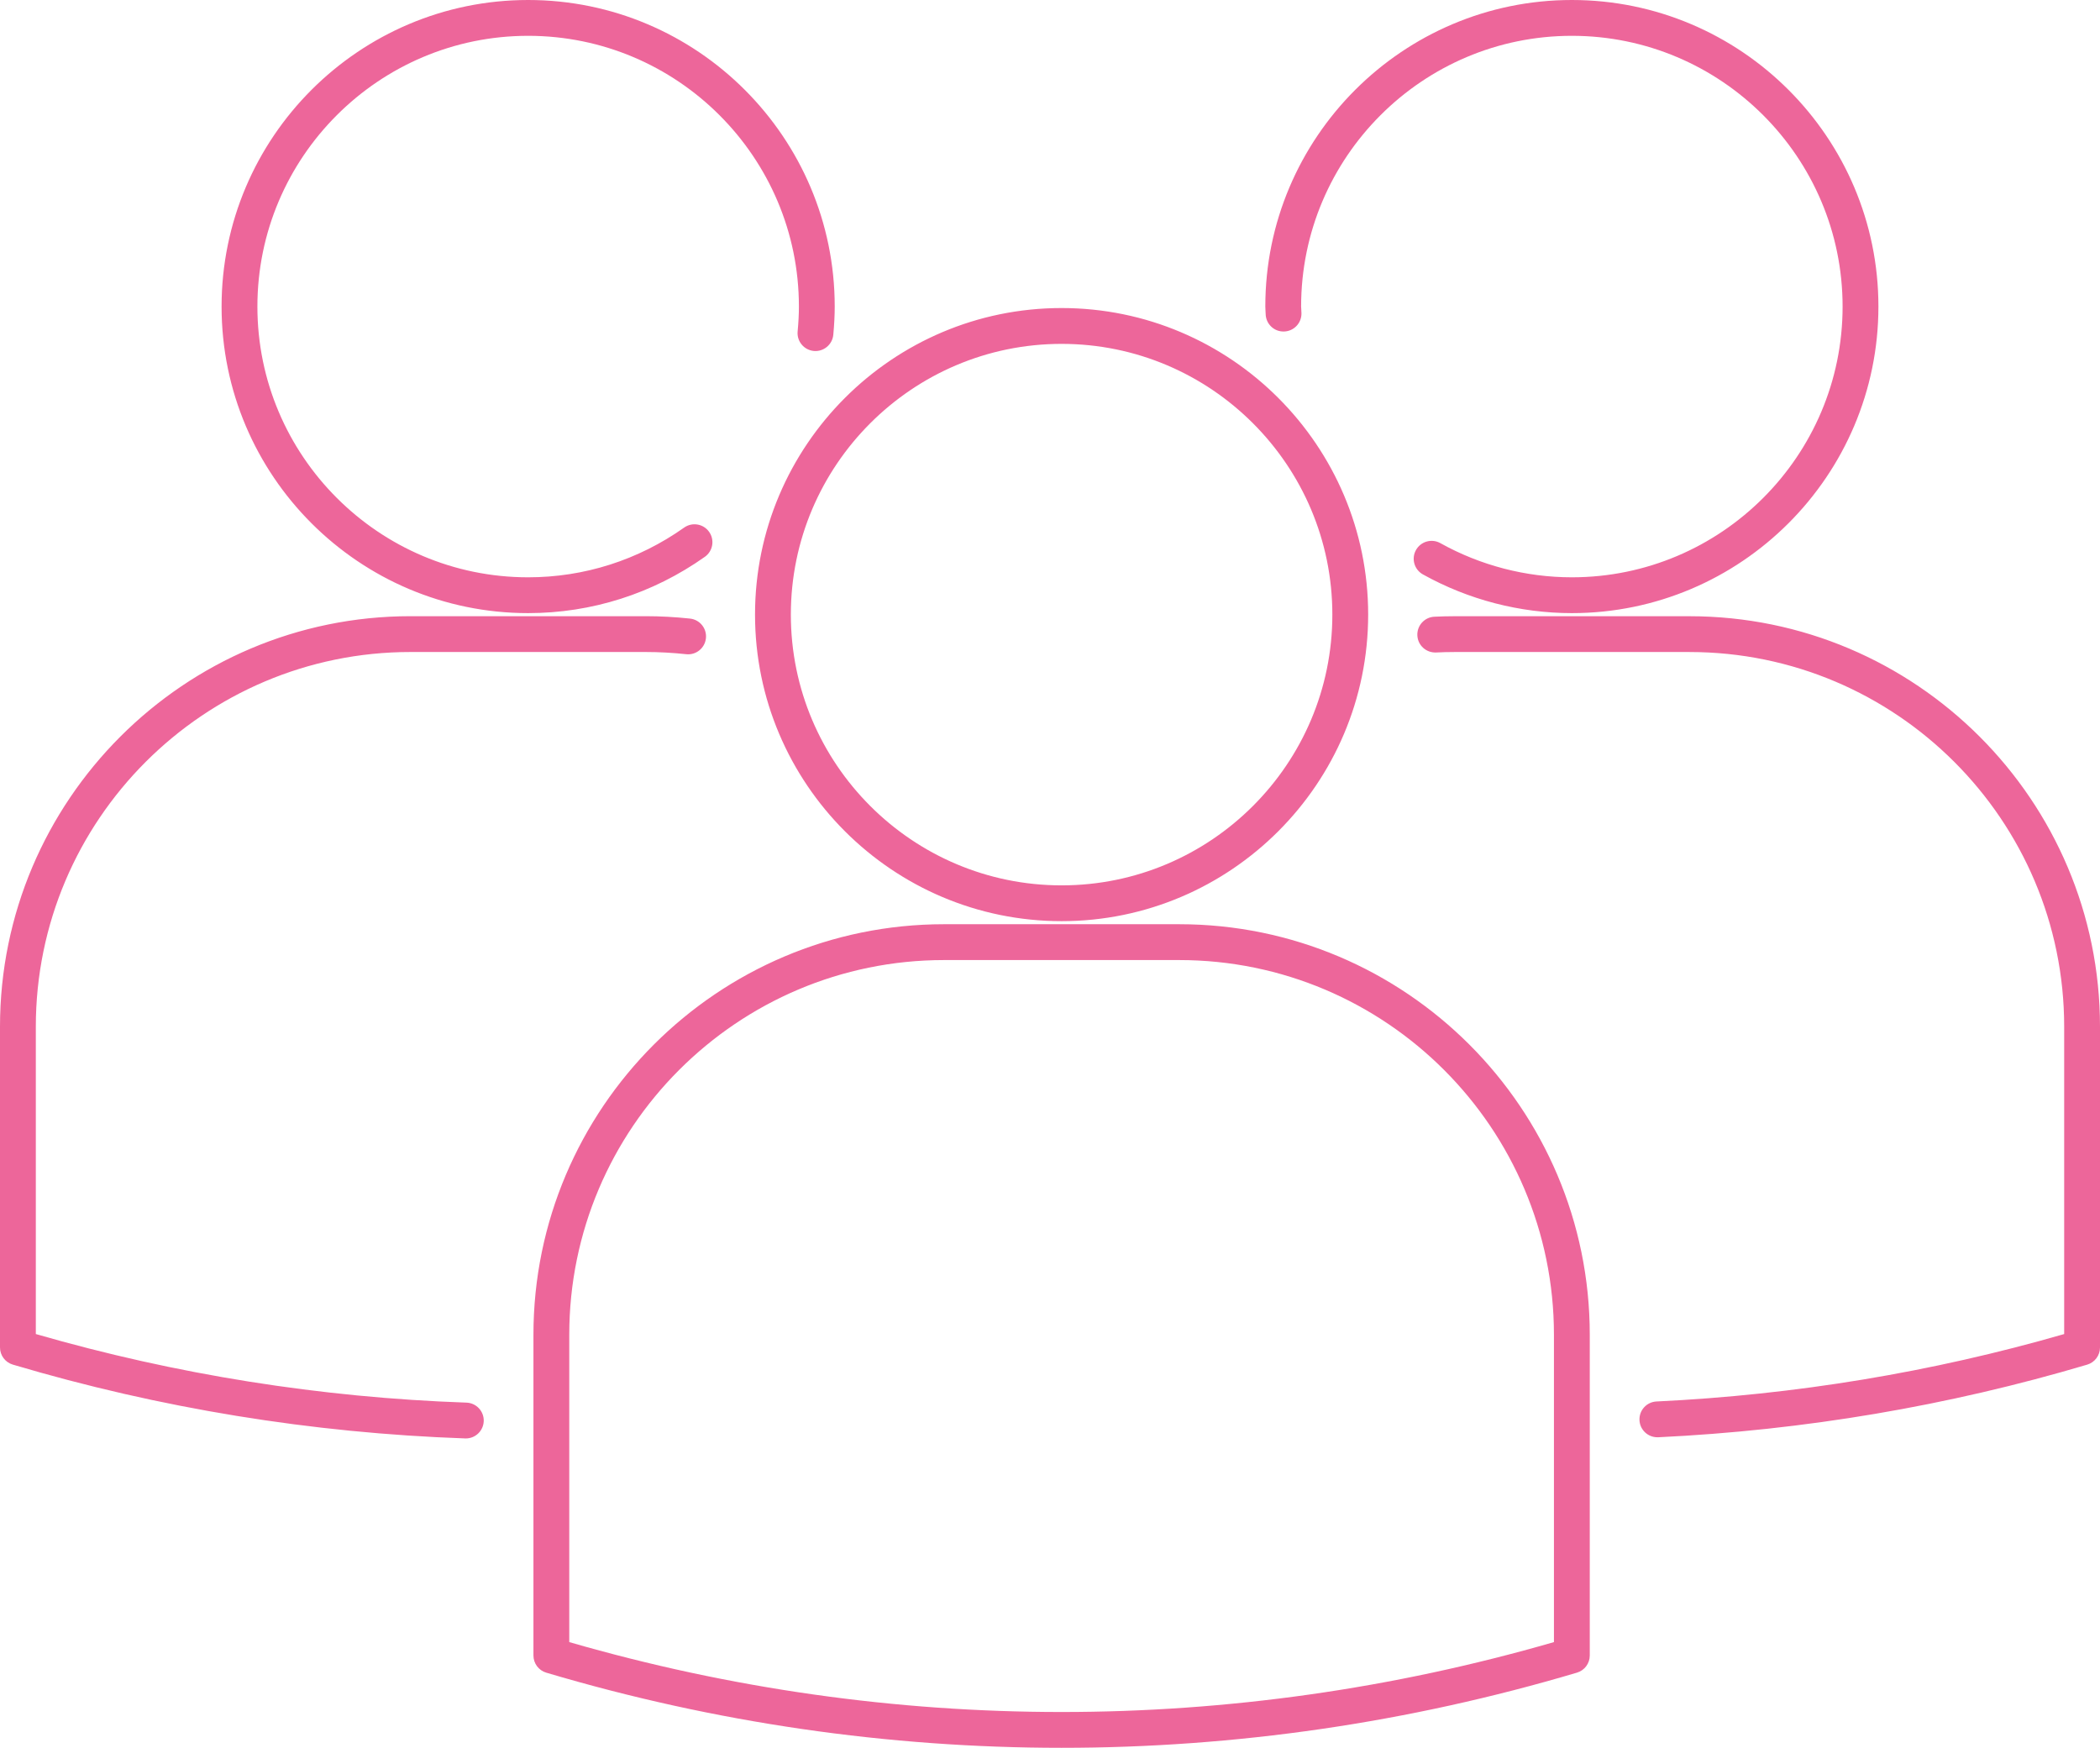 <!-- Generator: Adobe Illustrator 21.0.2, SVG Export Plug-In  -->
<svg version="1.1"
	 xmlns="http://www.w3.org/2000/svg" xmlns:xlink="http://www.w3.org/1999/xlink" xmlns:a="http://ns.adobe.com/AdobeSVGViewerExtensions/3.0/"
	 x="0px" y="0px" width="117.262px" height="97.598px" viewBox="0 0 117.262 97.598"
	 style="enable-background:new 0 0 117.262 97.598;" xml:space="preserve">
<style type="text/css">
	.st0{fill:#ED669A;}
</style>
<defs>
</defs>
<path class="st0" d="M59.279,97.598c-9.682,0-19.364-1.398-28.777-4.196c-0.424-0.126-0.715-0.516-0.715-0.958V74.534
	c0-12.641,10.284-22.925,22.925-22.925h13.134c12.641,0,22.925,10.284,22.925,22.925v17.909c0,0.443-0.291,0.833-0.715,0.958
	C78.642,96.199,68.96,97.598,59.279,97.598z M31.787,91.695c18.004,5.205,36.98,5.205,54.984,0v-17.16
	c0-11.538-9.387-20.925-20.925-20.925H52.712c-11.538,0-20.925,9.387-20.925,20.925V91.695z M87.771,92.444h0.01H87.771z
	 M26.011,80.323c-0.012,0-0.024,0-0.036-0.001C17.414,80.024,8.915,78.637,0.715,76.2C0.291,76.074,0,75.685,0,75.242V57.333
	c0-12.641,10.284-22.925,22.925-22.925h13.134c0.807,0,1.639,0.045,2.471,0.134c0.549,0.059,0.947,0.552,0.888,1.101
	c-0.059,0.549-0.553,0.949-1.101,0.888c-0.762-0.082-1.521-0.123-2.258-0.123H22.925C11.387,36.407,2,45.794,2,57.333v17.16
	c7.816,2.258,15.902,3.547,24.046,3.83c0.552,0.019,0.984,0.482,0.965,1.034C26.991,79.898,26.548,80.323,26.011,80.323z
	 M92.545,80.257c-0.531,0-0.973-0.417-0.998-0.952c-0.026-0.552,0.399-1.02,0.951-1.046c7.735-0.369,15.39-1.636,22.764-3.765
	v-17.16c0-11.538-9.387-20.925-20.925-20.925H81.204c-0.34,0-0.677,0.009-1.013,0.026c-0.558,0.022-1.021-0.399-1.047-0.95
	c-0.027-0.552,0.399-1.021,0.95-1.047c0.368-0.018,0.738-0.028,1.11-0.028h13.133c12.641,0,22.925,10.284,22.925,22.925v17.909
	c0,0.443-0.291,0.833-0.715,0.958c-7.748,2.302-15.807,3.666-23.954,4.055C92.578,80.256,92.561,80.257,92.545,80.257z
	 M59.279,51.438c-9.439,0-17.119-7.679-17.119-17.119c0-9.439,7.679-17.118,17.119-17.118c9.439,0,17.118,7.679,17.118,17.118
	C76.397,43.759,68.718,51.438,59.279,51.438z M59.279,19.202c-8.336,0-15.119,6.782-15.119,15.118
	c0,8.336,6.782,15.119,15.119,15.119c8.336,0,15.118-6.782,15.118-15.119C74.397,25.984,67.615,19.202,59.279,19.202z
	 M87.771,34.237c-2.904,0-5.78-0.748-8.318-2.162c-0.482-0.269-0.656-0.878-0.387-1.36c0.269-0.482,0.878-0.656,1.36-0.387
	c2.241,1.249,4.781,1.909,7.345,1.909c8.336,0,15.118-6.782,15.118-15.119C102.888,8.782,96.106,2,87.771,2
	c-8.336,0-15.118,6.782-15.118,15.118c0,0.049,0.004,0.097,0.008,0.146c0.005,0.075,0.01,0.151,0.011,0.227
	c0.011,0.552-0.427,1.009-0.979,1.02c-0.555,0.016-1.009-0.427-1.02-0.979l-0.007-0.129c-0.006-0.094-0.012-0.188-0.012-0.284
	C70.652,7.679,78.332,0,87.771,0s17.118,7.679,17.118,17.118C104.888,26.557,97.209,34.237,87.771,34.237z M29.491,34.237
	c-9.439,0-17.118-7.679-17.118-17.119C12.374,7.679,20.052,0,29.491,0C38.931,0,46.61,7.679,46.61,17.118
	c0,0.48-0.026,0.995-0.079,1.575c-0.051,0.55-0.541,0.955-1.087,0.905c-0.55-0.051-0.955-0.537-0.905-1.087
	c0.048-0.519,0.071-0.974,0.071-1.393C44.61,8.782,37.828,2,29.491,2c-8.336,0-15.118,6.782-15.118,15.118
	c0,8.336,6.782,15.119,15.118,15.119c3.131,0,6.144-0.96,8.712-2.777c0.451-0.319,1.075-0.212,1.394,0.239
	c0.319,0.451,0.212,1.075-0.239,1.394C36.451,33.15,33.039,34.237,29.491,34.237z"/>
</svg>